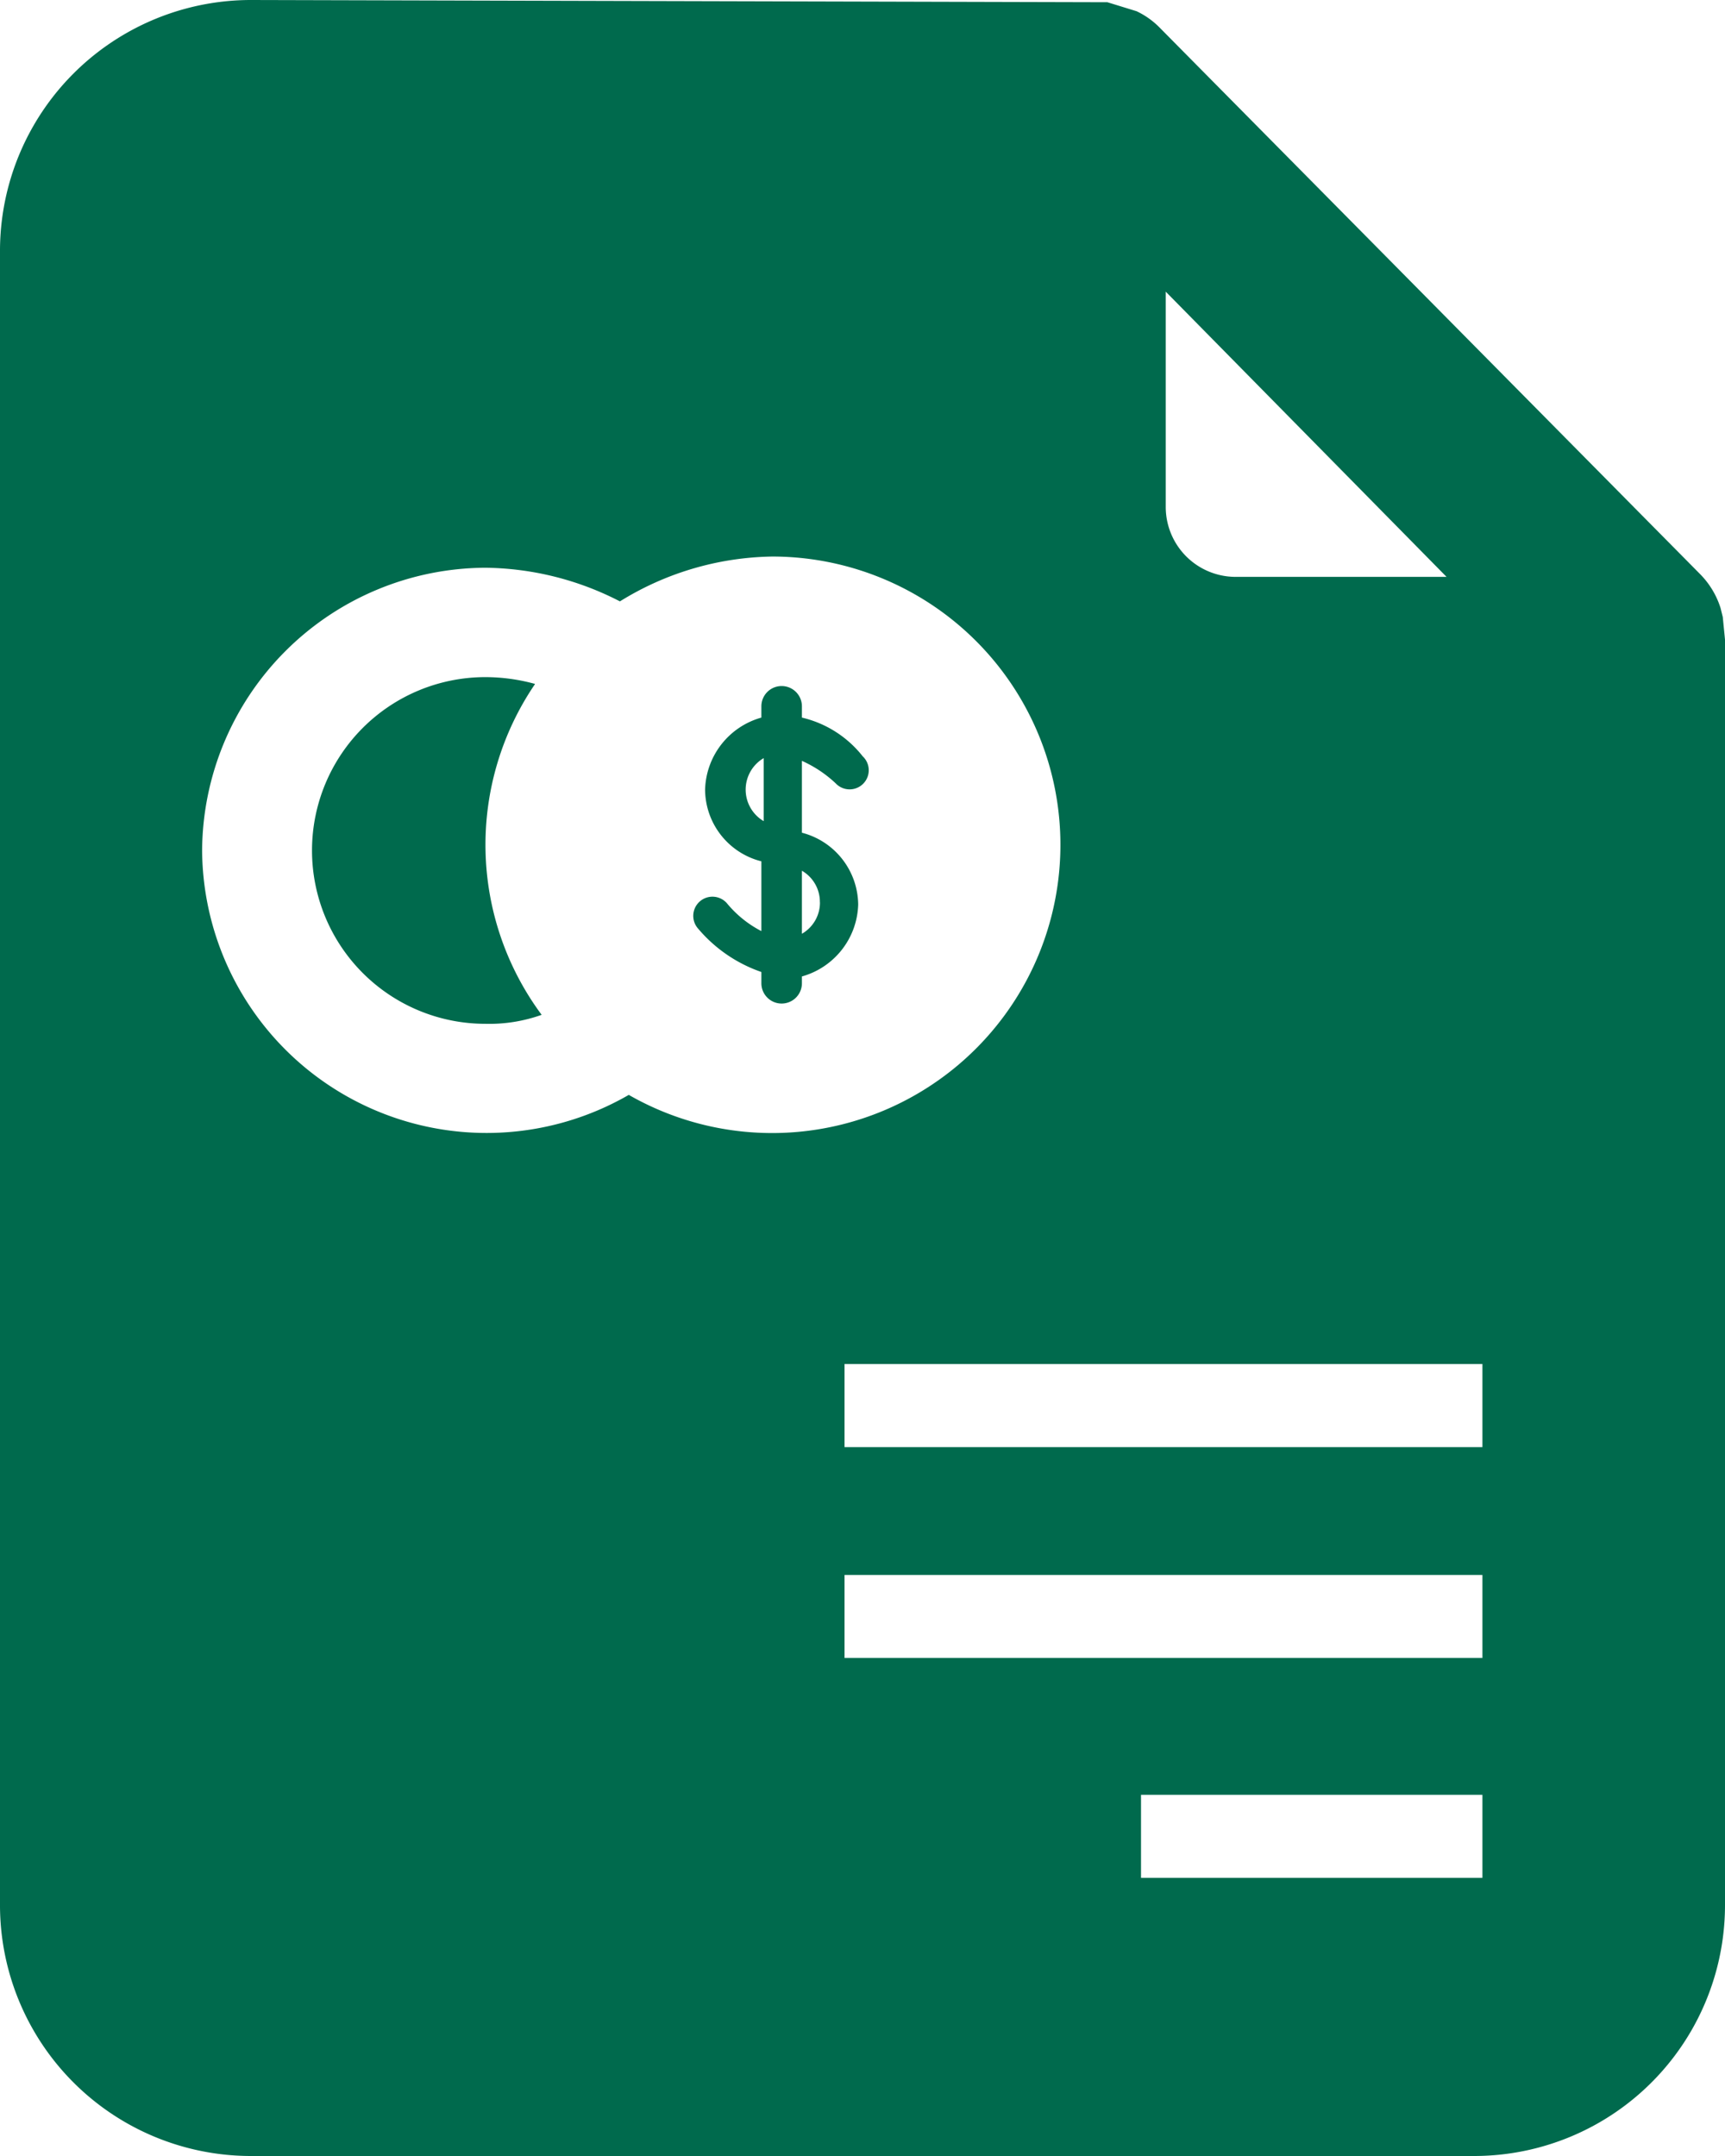 <svg xmlns="http://www.w3.org/2000/svg" width="24" height="30" viewBox="0 0 24 30">
  <g id="noun_payment_739233" transform="translate(-11.2 -1.5)">
    <path id="Path_2205" data-name="Path 2205" d="M35.169,10.085l-.031-.125a1.175,1.175,0,0,0-.281-.468L27.325,1.875a1.122,1.122,0,0,0-.312-.219l-.406-.125L14.7,1.5A3.492,3.492,0,0,0,11.2,5V28a3.492,3.492,0,0,0,3.5,3.5h17A3.492,3.492,0,0,0,35.2,28V10.4ZM27.388,5.527l3.938,4H28.388a.973.973,0,0,1-.969-.968V5.527ZM19.95,16.734a3.958,3.958,0,0,1-5.938-3.4A3.959,3.959,0,0,1,17.95,9.4a4.166,4.166,0,0,1,1.875.468,4.128,4.128,0,0,1,2.125-.624,4.011,4.011,0,1,1-2,7.492ZM31.825,27.629h-4.75V26.474h4.75Zm0-3.059H22.95V23.415h8.875Zm0-2.934H22.95V20.48h8.875Z" fill="#006a4d"/>
    <path id="Path_2206" data-name="Path 2206" d="M28.2,31.794a2.609,2.609,0,0,0-.689-.094,2.412,2.412,0,1,0,0,4.824,2.163,2.163,0,0,0,.783-.125,3.972,3.972,0,0,1-.094-4.6Z" transform="translate(-9.558 -20.778)" fill="#006a4d"/>
    <path id="Path_2207" data-name="Path 2207" d="M43.594,32.538v-.157a.282.282,0,1,0-.564,0v.157a1.072,1.072,0,0,0-.783,1,1.035,1.035,0,0,0,.783,1v.971a1.534,1.534,0,0,1-.47-.376.267.267,0,1,0-.407.345,2.009,2.009,0,0,0,.877.6v.157a.282.282,0,0,0,.564,0V36.14a1.072,1.072,0,0,0,.783-1,1.043,1.043,0,0,0-.783-1v-1a1.693,1.693,0,0,1,.47.313.266.266,0,1,0,.376-.376A1.517,1.517,0,0,0,43.594,32.538Zm-.532,1.441a.509.509,0,0,1,0-.877Zm.783,1.128a.5.5,0,0,1-.251.439v-.877A.5.5,0,0,1,43.844,35.107Z" transform="translate(-21.237 -21.053)" fill="#006a4d"/>
  </g>
</svg>
